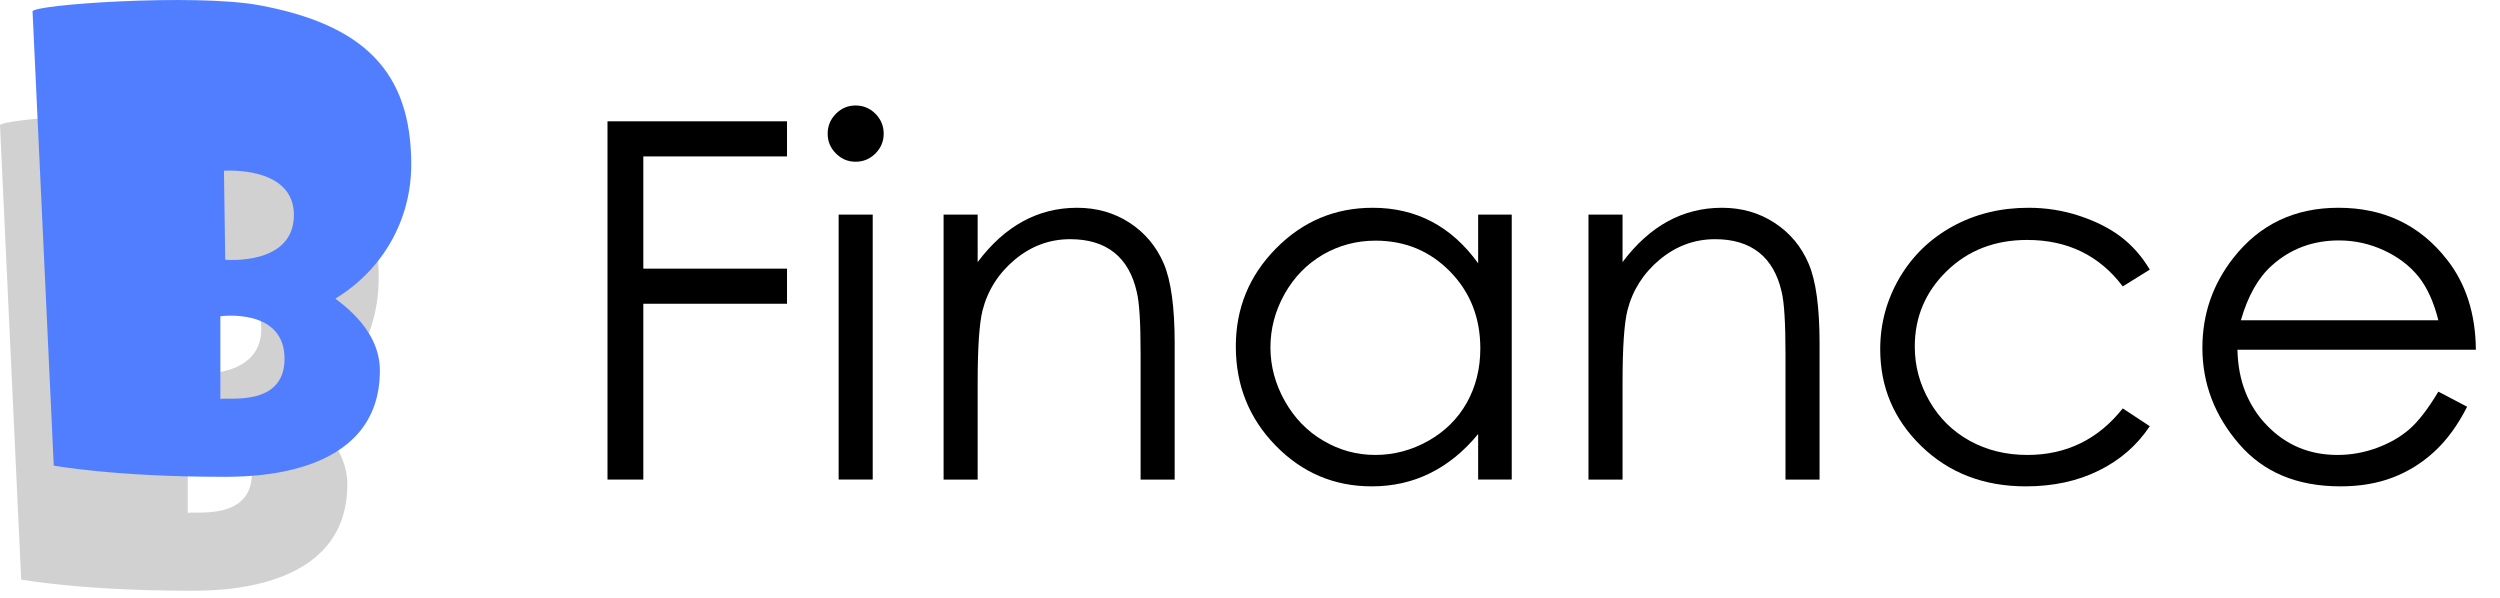 <?xml version="1.0" encoding="UTF-8" standalone="no"?><!DOCTYPE svg PUBLIC "-//W3C//DTD SVG 1.1//EN" "http://www.w3.org/Graphics/SVG/1.1/DTD/svg11.dtd"><svg width="100%" height="100%" viewBox="0 0 46 11" version="1.1" xmlns="http://www.w3.org/2000/svg" xmlns:xlink="http://www.w3.org/1999/xlink" xml:space="preserve" xmlns:serif="http://www.serif.com/" style="fill-rule:evenodd;clip-rule:evenodd;stroke-linejoin:round;stroke-miterlimit:1.414;"><path d="M4.16,2.19c1.929,0.356 2.808,1.219 2.808,2.931c0,1.03 -0.531,1.943 -1.392,2.466c-0.027,0.017 0.815,0.496 0.815,1.327c0,1.998 -2.469,1.955 -2.915,1.955c-1.96,0 -3.086,-0.205 -3.086,-0.205l-0.39,-8.358c-0.001,-0.126 2.971,-0.331 4.16,-0.116Zm-0.705,5.726c0,0 1.204,-0.167 1.182,0.807c-0.021,0.86 -1.046,0.679 -1.182,0.714l0,-1.521Zm0.067,-2.678c0,0 1.286,-0.098 1.286,0.812c0.001,0.943 -1.263,0.825 -1.263,0.825l-0.023,-1.637Z" style="fill:#d1d1d1;"/><path d="M4.759,0.094c1.928,0.355 2.808,1.219 2.808,2.931c0,1.03 -0.531,1.943 -1.392,2.466c-0.028,0.017 0.815,0.496 0.815,1.327c-0.001,1.998 -2.47,1.955 -2.915,1.955c-1.96,0 -3.086,-0.206 -3.086,-0.206l-0.39,-8.357c-0.001,-0.126 2.971,-0.331 4.16,-0.116Zm-0.704,5.725c0,0 1.203,-0.166 1.18,0.808c-0.02,0.86 -1.045,0.679 -1.18,0.714l0,-1.522Zm0.066,-2.677c0,0 1.286,-0.098 1.287,0.812c0,0.943 -1.264,0.825 -1.264,0.825l-0.023,-1.637Z" style="fill:#517eff;"/><path d="M11.178,2.232l3.303,0l0,0.646l-2.644,0l0,2.065l2.644,0l0,0.646l-2.644,0l0,3.235l-0.659,0l0,-6.592Z" style="fill-rule:nonzero;"/><path d="M15.742,1.941c0.143,0 0.265,0.051 0.366,0.152c0.101,0.102 0.152,0.224 0.152,0.368c0,0.14 -0.051,0.261 -0.152,0.363c-0.101,0.101 -0.223,0.152 -0.366,0.152c-0.14,0 -0.26,-0.051 -0.361,-0.152c-0.101,-0.102 -0.152,-0.223 -0.152,-0.363c0,-0.144 0.051,-0.266 0.152,-0.368c0.101,-0.101 0.221,-0.152 0.361,-0.152Zm-0.311,2.008l0.627,0l0,4.875l-0.627,0l0,-4.875Z" style="fill-rule:nonzero;"/><path d="M17.362,3.949l0.627,0l0,0.873c0.251,-0.334 0.529,-0.584 0.834,-0.75c0.305,-0.166 0.636,-0.249 0.995,-0.249c0.364,0 0.687,0.093 0.97,0.278c0.282,0.185 0.49,0.435 0.625,0.748c0.134,0.314 0.201,0.802 0.201,1.465l0,2.51l-0.627,0l0,-2.326c0,-0.561 -0.023,-0.936 -0.07,-1.125c-0.072,-0.322 -0.212,-0.565 -0.418,-0.728c-0.206,-0.163 -0.475,-0.244 -0.807,-0.244c-0.379,0 -0.719,0.126 -1.019,0.376c-0.3,0.251 -0.498,0.562 -0.594,0.933c-0.06,0.242 -0.09,0.684 -0.09,1.326l0,1.788l-0.627,0l0,-4.875Z" style="fill-rule:nonzero;"/><path d="M27.816,3.949l0,4.875l-0.618,0l0,-0.838c-0.263,0.32 -0.558,0.56 -0.885,0.721c-0.327,0.162 -0.685,0.242 -1.073,0.242c-0.69,0 -1.28,-0.25 -1.768,-0.75c-0.489,-0.501 -0.733,-1.109 -0.733,-1.826c0,-0.702 0.247,-1.303 0.74,-1.802c0.492,-0.499 1.085,-0.748 1.779,-0.748c0.4,0 0.762,0.085 1.086,0.255c0.324,0.171 0.609,0.426 0.854,0.767l0,-0.896l0.618,0Zm-2.507,0.479c-0.349,0 -0.671,0.086 -0.967,0.257c-0.295,0.172 -0.53,0.413 -0.705,0.723c-0.174,0.311 -0.261,0.639 -0.261,0.985c0,0.343 0.088,0.671 0.264,0.985c0.176,0.313 0.412,0.557 0.709,0.731c0.297,0.175 0.615,0.262 0.956,0.262c0.343,0 0.668,-0.086 0.975,-0.259c0.308,-0.173 0.544,-0.408 0.71,-0.703c0.165,-0.295 0.248,-0.628 0.248,-0.998c0,-0.564 -0.186,-1.036 -0.557,-1.415c-0.372,-0.379 -0.829,-0.568 -1.372,-0.568Z" style="fill-rule:nonzero;"/><path d="M29.228,3.949l0.627,0l0,0.873c0.251,-0.334 0.529,-0.584 0.833,-0.75c0.305,-0.166 0.637,-0.249 0.995,-0.249c0.365,0 0.688,0.093 0.97,0.278c0.283,0.185 0.491,0.435 0.625,0.748c0.135,0.314 0.202,0.802 0.202,1.465l0,2.51l-0.627,0l0,-2.326c0,-0.561 -0.024,-0.936 -0.07,-1.125c-0.073,-0.322 -0.212,-0.565 -0.418,-0.728c-0.206,-0.163 -0.475,-0.244 -0.807,-0.244c-0.379,0 -0.719,0.126 -1.02,0.376c-0.3,0.251 -0.498,0.562 -0.593,0.933c-0.06,0.242 -0.09,0.684 -0.09,1.326l0,1.788l-0.627,0l0,-4.875Z" style="fill-rule:nonzero;"/><path d="M39.556,4.961l-0.497,0.309c-0.43,-0.57 -1.016,-0.855 -1.759,-0.855c-0.594,0 -1.087,0.191 -1.479,0.572c-0.393,0.382 -0.589,0.846 -0.589,1.392c0,0.356 0.09,0.69 0.271,1.003c0.18,0.313 0.428,0.557 0.743,0.73c0.315,0.173 0.667,0.259 1.058,0.259c0.716,0 1.301,-0.285 1.755,-0.856l0.497,0.327c-0.233,0.351 -0.546,0.624 -0.939,0.817c-0.392,0.194 -0.84,0.29 -1.342,0.29c-0.77,0 -1.41,-0.245 -1.917,-0.735c-0.508,-0.49 -0.762,-1.085 -0.762,-1.788c0,-0.472 0.119,-0.91 0.356,-1.315c0.238,-0.404 0.564,-0.72 0.979,-0.947c0.415,-0.227 0.88,-0.341 1.394,-0.341c0.322,0 0.634,0.049 0.934,0.148c0.3,0.099 0.555,0.227 0.764,0.385c0.209,0.159 0.387,0.36 0.533,0.605Z" style="fill-rule:nonzero;"/><path d="M44.866,7.206l0.529,0.278c-0.173,0.341 -0.374,0.615 -0.601,0.824c-0.227,0.21 -0.483,0.369 -0.767,0.478c-0.284,0.109 -0.606,0.163 -0.964,0.163c-0.796,0 -1.418,-0.26 -1.866,-0.782c-0.449,-0.521 -0.673,-1.11 -0.673,-1.767c0,-0.619 0.19,-1.17 0.57,-1.654c0.481,-0.615 1.125,-0.923 1.933,-0.923c0.831,0 1.495,0.315 1.991,0.946c0.353,0.445 0.532,1 0.538,1.666l-4.387,0c0.012,0.567 0.193,1.031 0.543,1.393c0.35,0.362 0.782,0.543 1.297,0.543c0.248,0 0.49,-0.043 0.724,-0.129c0.235,-0.087 0.435,-0.201 0.599,-0.344c0.165,-0.143 0.343,-0.373 0.534,-0.692Zm0,-1.313c-0.084,-0.334 -0.205,-0.602 -0.365,-0.802c-0.161,-0.2 -0.372,-0.361 -0.635,-0.484c-0.264,-0.122 -0.54,-0.183 -0.83,-0.183c-0.479,0 -0.89,0.153 -1.234,0.461c-0.251,0.224 -0.441,0.56 -0.57,1.008l3.634,0Z" style="fill-rule:nonzero;"/></svg>